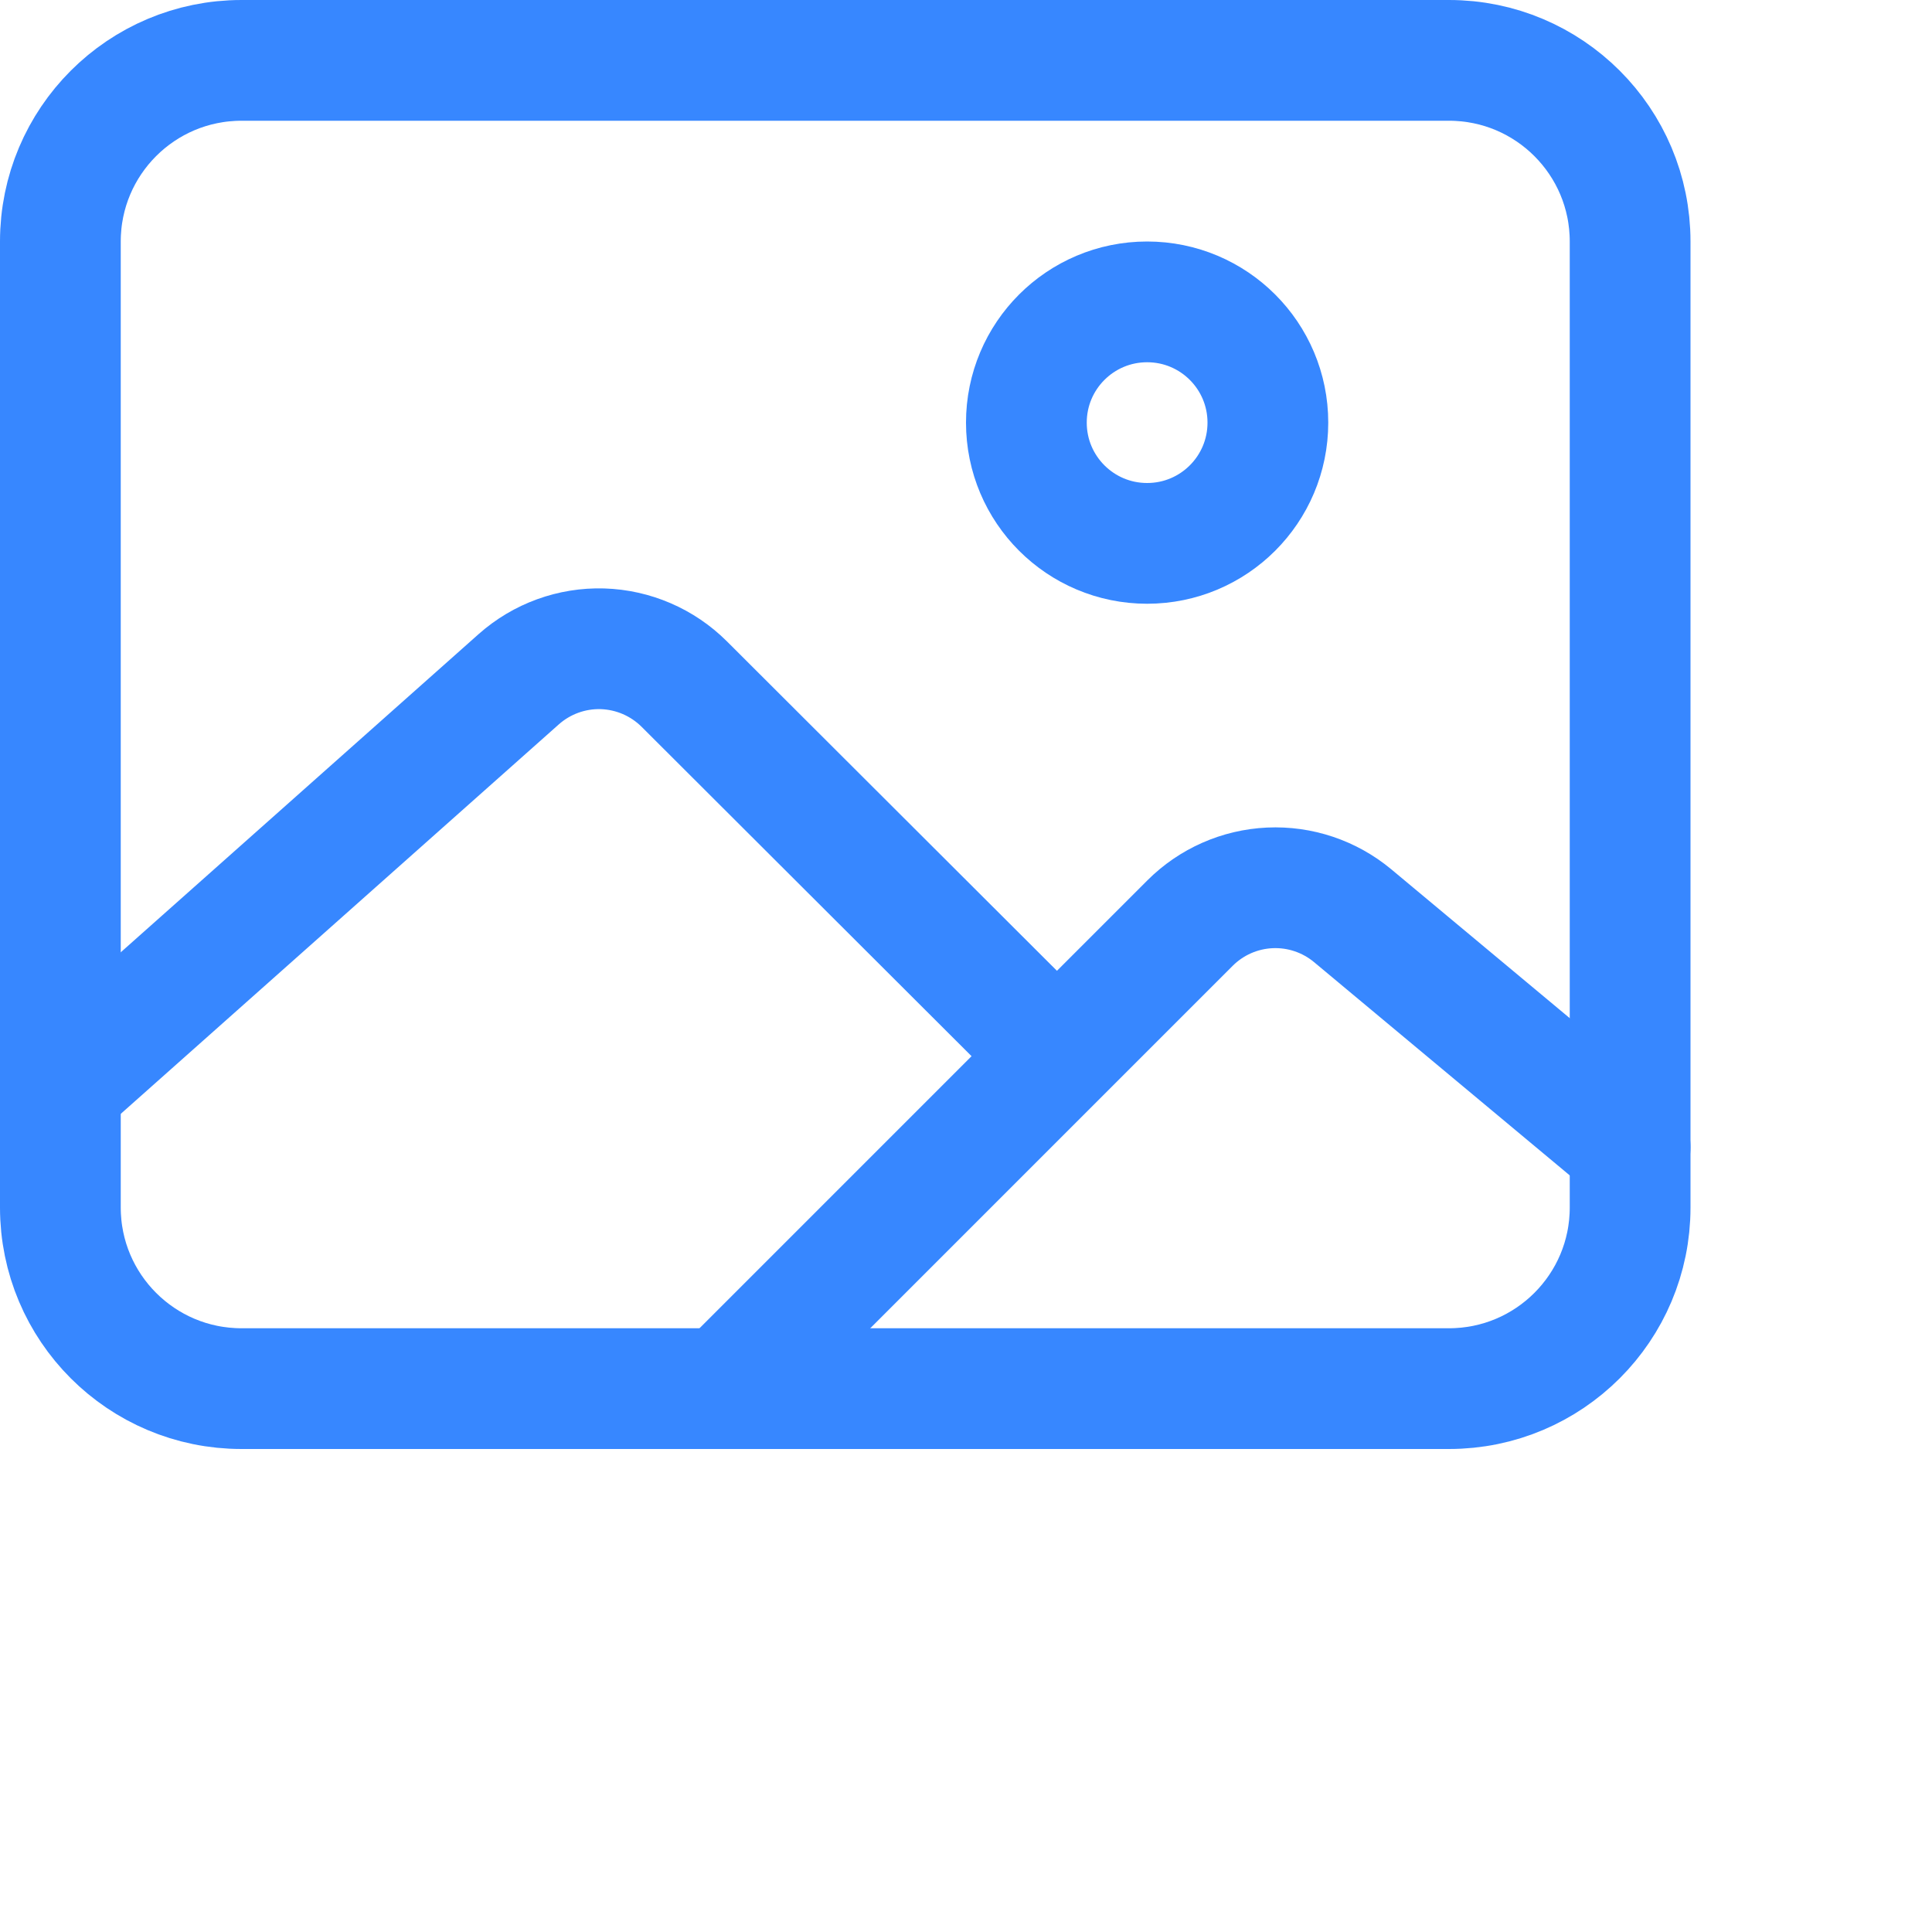 <svg width="24" height="24" viewBox="0 0 32 32" fill="none" xmlns="http://www.w3.org/2000/svg">
<path d="M24 1H4C2.343 1 1 2.343 1 4V20C1 21.657 2.343 23 4 23H24C25.657 23 27 21.657 27 20V4C27 2.343 25.657 1 24 1Z" stroke="#3787FF" stroke-width="2" stroke-linejoin="round"/>
<path d="M19 9C20.105 9 21 8.105 21 7C21 5.895 20.105 5 19 5C17.895 5 17 5.895 17 7C17 8.105 17.895 9 19 9Z" stroke="#3787FF" stroke-width="2" stroke-miterlimit="10"/>
<path d="M17 16.987L11.334 11.331C10.973 10.971 10.489 10.762 9.979 10.746C9.469 10.731 8.973 10.912 8.592 11.25L1 18M12 23L19.709 15.291C20.061 14.938 20.533 14.729 21.032 14.706C21.53 14.683 22.019 14.847 22.403 15.166L27 19" stroke="#3787FF" stroke-width="2" stroke-linecap="round" stroke-linejoin="round"/>
</svg>
